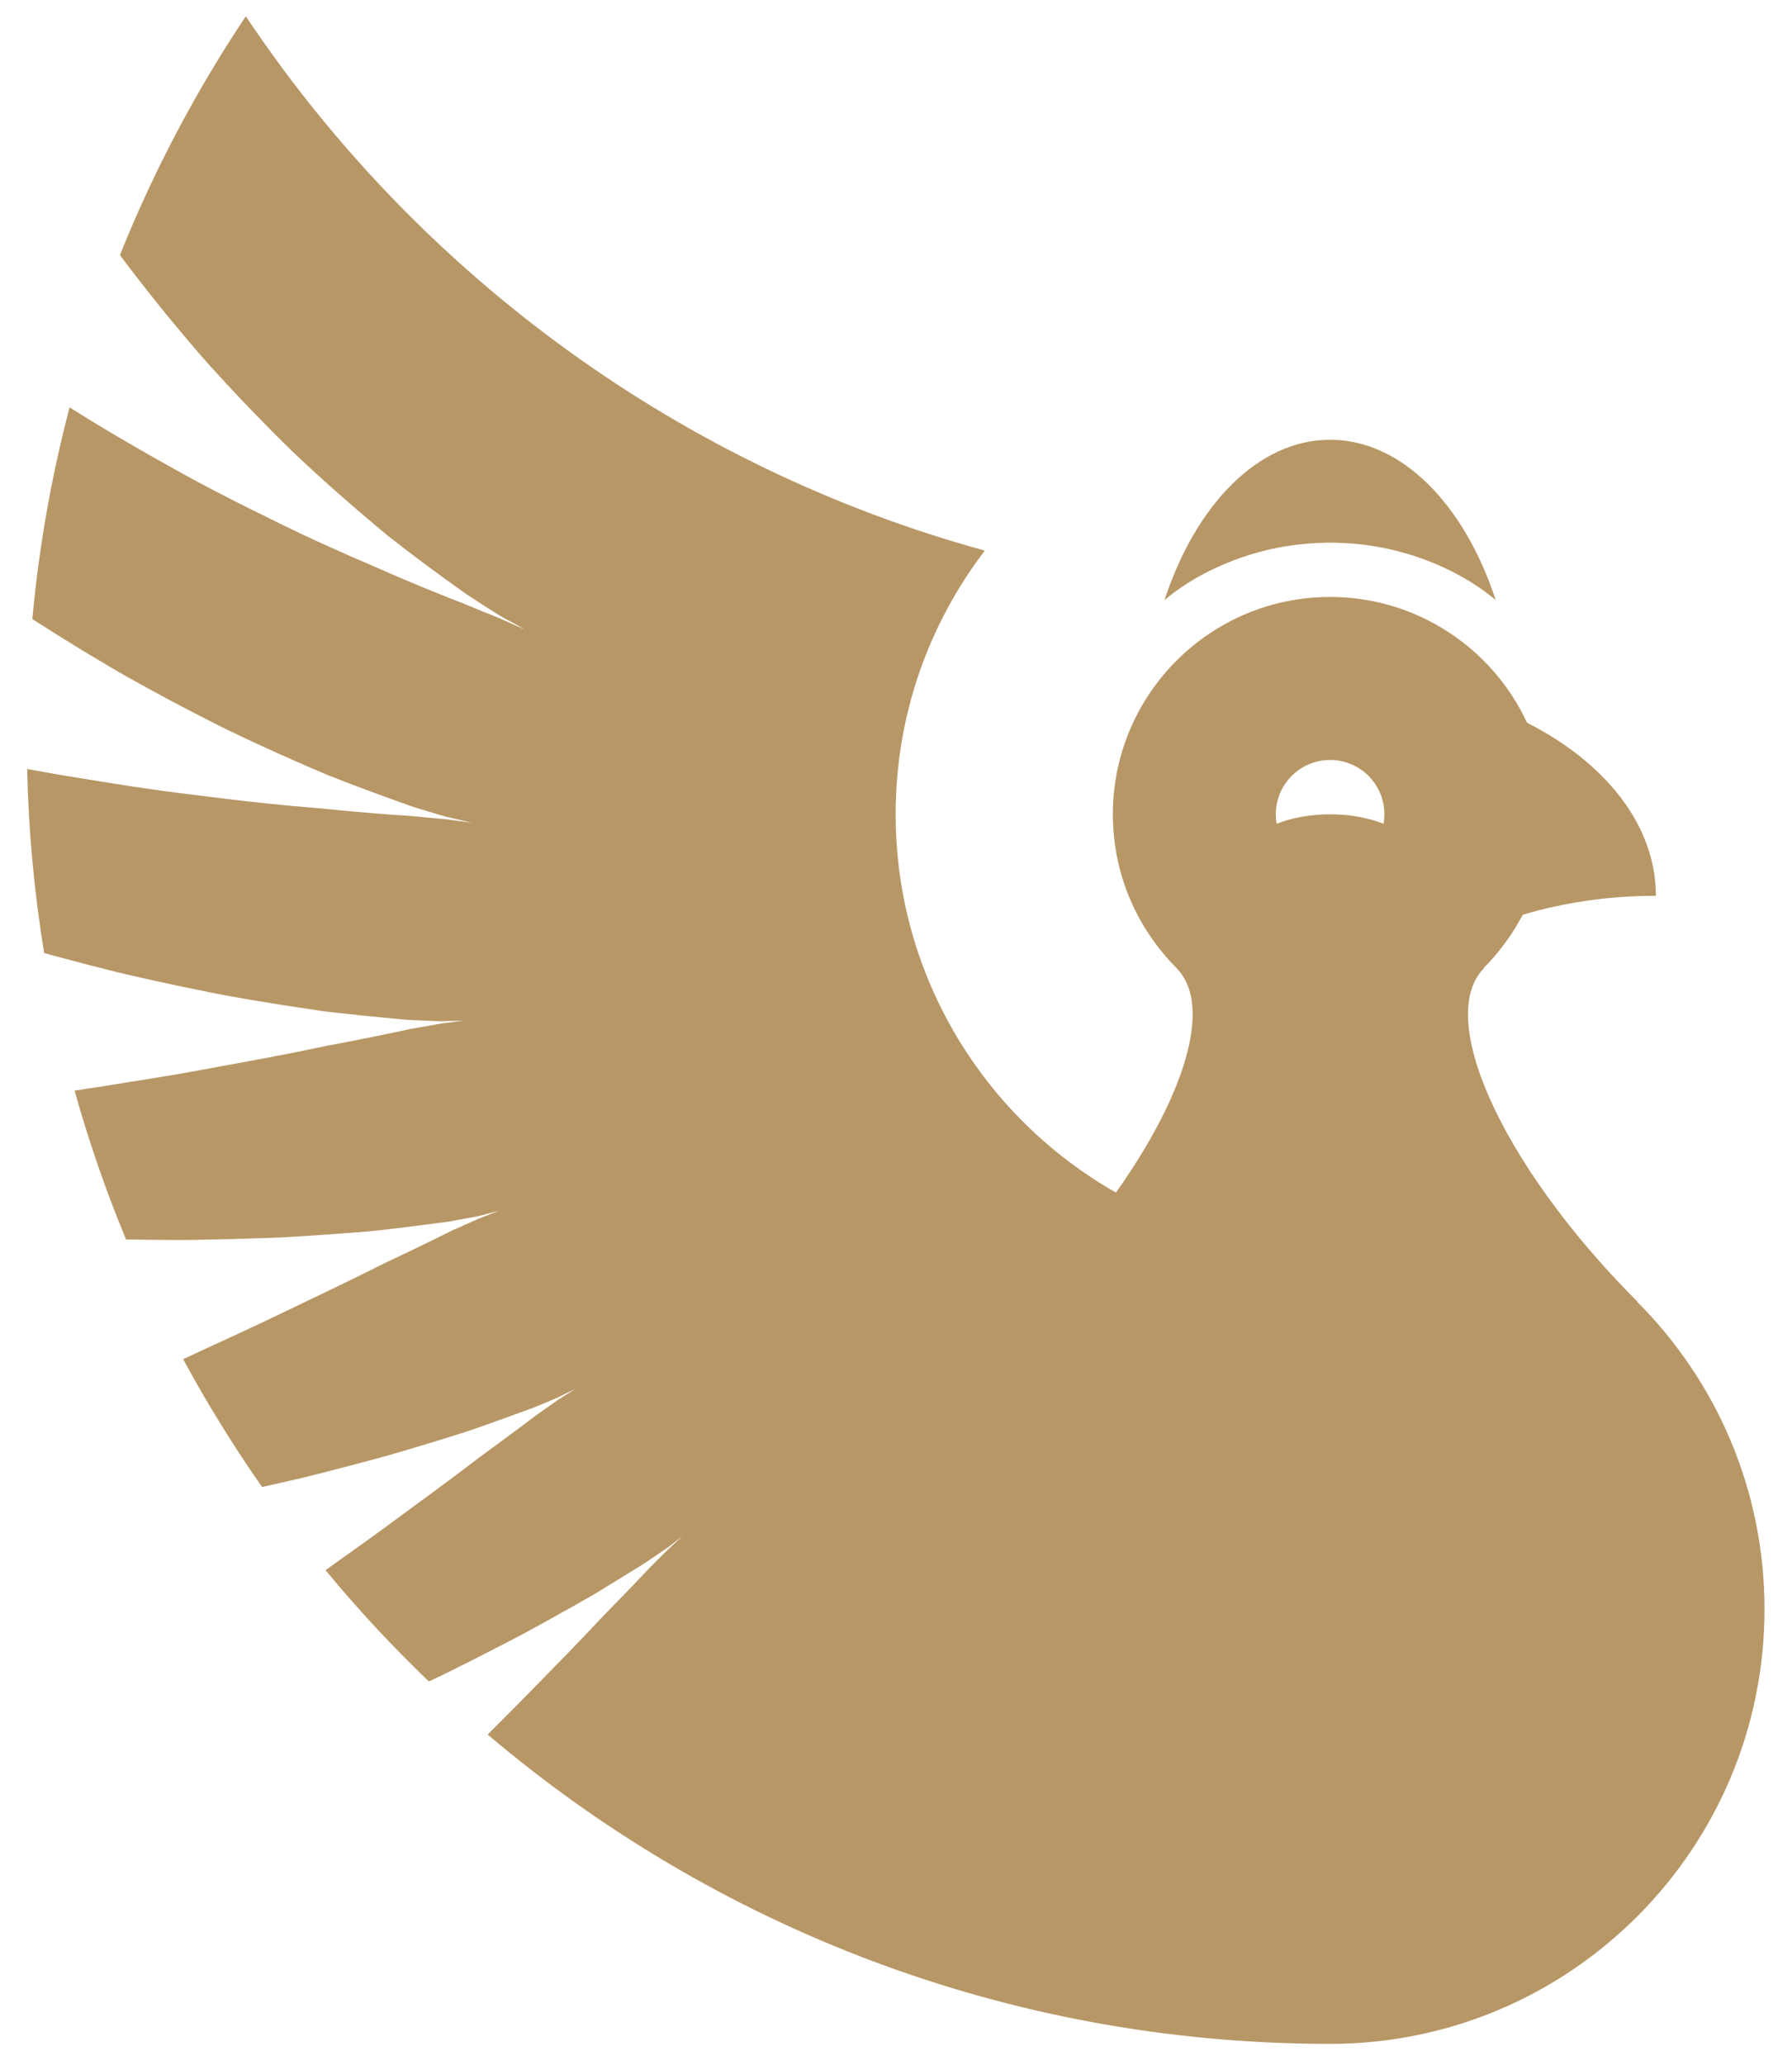 <?xml version="1.0" encoding="UTF-8" standalone="no"?><!DOCTYPE svg PUBLIC "-//W3C//DTD SVG 1.1//EN" "http://www.w3.org/Graphics/SVG/1.1/DTD/svg11.dtd"><svg width="100%" height="100%" viewBox="0 0 33 38" version="1.1" xmlns="http://www.w3.org/2000/svg" xmlns:xlink="http://www.w3.org/1999/xlink" xml:space="preserve" style="fill-rule:evenodd;clip-rule:evenodd;stroke-linejoin:round;stroke-miterlimit:1.414;"><g id="black"><path d="M40.904,-7.056c-0.673,-0.644 -1.309,-1.328 -1.903,-2.047c0.084,-0.06 0.168,-0.121 0.253,-0.182c0.243,-0.172 0.485,-0.344 0.725,-0.519c0.21,-0.152 0.418,-0.307 0.627,-0.461c0.114,-0.085 0.23,-0.168 0.344,-0.252c0.161,-0.119 0.322,-0.238 0.482,-0.358c0.08,-0.06 0.16,-0.12 0.24,-0.181c0.08,-0.06 0.158,-0.122 0.239,-0.18c0.161,-0.118 0.322,-0.235 0.482,-0.354c0.169,-0.125 0.338,-0.251 0.505,-0.378c0.135,-0.094 0.269,-0.188 0.404,-0.283l0.057,-0.036c0.084,-0.053 0.167,-0.106 0.25,-0.158l-0.265,0.131l-0.061,0.03l-0.21,0.089c-0.092,0.038 -0.182,0.079 -0.275,0.113c-0.279,0.102 -0.559,0.204 -0.839,0.303c-0.113,0.039 -0.225,0.081 -0.34,0.118c-0.49,0.158 -0.984,0.306 -1.478,0.449l-0.167,0.046c-0.285,0.077 -0.571,0.153 -0.857,0.226c-0.189,0.049 -0.381,0.099 -0.571,0.144c-0.238,0.055 -0.475,0.109 -0.713,0.162c-0.528,-0.754 -1.014,-1.54 -1.454,-2.353c0.067,-0.031 0.134,-0.062 0.201,-0.093c0.107,-0.049 0.213,-0.1 0.32,-0.149c0.343,-0.156 0.684,-0.313 1.024,-0.475c0.296,-0.14 0.591,-0.285 0.887,-0.425c0.197,-0.094 0.393,-0.188 0.589,-0.284c0.226,-0.11 0.451,-0.221 0.675,-0.334c0.216,-0.101 0.43,-0.204 0.645,-0.307c0.206,-0.1 0.413,-0.201 0.618,-0.303c0.163,-0.072 0.325,-0.145 0.487,-0.218c0.073,-0.028 0.146,-0.056 0.219,-0.084c0.049,-0.019 0.099,-0.038 0.149,-0.058c-0.127,0.033 -0.254,0.066 -0.381,0.099l-0.087,0.016c-0.145,0.027 -0.291,0.054 -0.437,0.081l-0.038,0.005c-0.321,0.043 -0.641,0.084 -0.962,0.123c-0.128,0.015 -0.256,0.032 -0.384,0.044c-0.247,0.024 -0.495,0.041 -0.742,0.059c0,0 0.001,0 0.001,0c-0.31,0.022 -0.62,0.044 -0.931,0.061c-0.118,0.006 -0.237,0.01 -0.355,0.014c-0.001,0 0.002,-0.001 0.002,-0.001c-0.428,0.015 -0.856,0.026 -1.284,0.034l0.002,0c-0.16,0.003 -0.319,0.002 -0.48,0.001c-0.263,-0.001 -0.526,-0.004 -0.789,-0.008c-0.369,-0.888 -0.686,-1.802 -0.948,-2.74c0.169,-0.025 0.337,-0.051 0.506,-0.077c0.128,-0.02 0.256,-0.042 0.385,-0.062c0.403,-0.063 0.806,-0.128 1.208,-0.199c0.249,-0.044 0.497,-0.092 0.745,-0.137c0.396,-0.072 0.792,-0.145 1.187,-0.223c0.211,-0.043 0.422,-0.086 0.632,-0.131c0.139,-0.026 0.276,-0.052 0.414,-0.078c0.174,-0.034 0.348,-0.069 0.522,-0.104c0.188,-0.039 0.376,-0.078 0.563,-0.119c0.192,-0.033 0.383,-0.067 0.574,-0.102l0.078,-0.01c0.116,-0.015 0.232,-0.031 0.348,-0.046c-0.117,0.003 -0.234,0.006 -0.351,0.009c-0.026,0.001 -0.052,0.002 -0.079,0.002c-0.032,-0.001 -0.064,-0.003 -0.096,-0.004c-0.162,-0.006 -0.323,-0.013 -0.484,-0.02l-0.044,-0.004l-0.176,-0.015c-0.43,-0.04 -0.861,-0.084 -1.291,-0.133l-0.108,-0.016c-0.565,-0.082 -1.13,-0.171 -1.692,-0.272c-0.127,-0.022 -0.254,-0.049 -0.381,-0.074c-0.171,-0.035 -0.342,-0.069 -0.513,-0.105c-0.33,-0.07 -0.659,-0.142 -0.988,-0.218c-0.122,-0.028 -0.244,-0.06 -0.365,-0.09c-0.224,-0.056 -0.447,-0.114 -0.67,-0.173c-0.161,-0.043 -0.323,-0.086 -0.484,-0.131c-0.182,-1.106 -0.289,-2.237 -0.314,-3.388c0.198,0.037 0.397,0.072 0.596,0.107c0.204,0.035 0.408,0.067 0.613,0.1c0.446,0.074 0.894,0.143 1.342,0.204c0.273,0.037 0.546,0.069 0.82,0.103c0.247,0.031 0.494,0.061 0.742,0.089c0.26,0.029 0.52,0.054 0.78,0.079c0.169,0.015 0.338,0.03 0.507,0.044c0.22,0.023 0.44,0.043 0.66,0.063c0.194,0.017 0.388,0.033 0.582,0.048c0.145,0.01 0.29,0.021 0.435,0.03c0.212,0.021 0.425,0.041 0.638,0.059l0.087,0.012c0.127,0.018 0.255,0.034 0.383,0.051c-0.154,-0.035 -0.308,-0.07 -0.462,-0.107l-0.101,-0.029c-0.171,-0.051 -0.341,-0.102 -0.511,-0.155l-0.044,-0.015c-0.509,-0.18 -1.016,-0.367 -1.519,-0.565l-0.107,-0.045c-0.577,-0.246 -1.149,-0.502 -1.714,-0.774c-0.126,-0.06 -0.251,-0.124 -0.375,-0.188c-0.17,-0.086 -0.339,-0.173 -0.508,-0.262c-0.329,-0.172 -0.655,-0.35 -0.98,-0.531c-0.116,-0.065 -0.232,-0.134 -0.347,-0.202c-0.163,-0.096 -0.325,-0.192 -0.487,-0.29c-0.314,-0.191 -0.626,-0.385 -0.934,-0.584c0.122,-1.333 0.354,-2.635 0.686,-3.896c0.249,0.157 0.5,0.311 0.752,0.461c0.195,0.116 0.391,0.228 0.587,0.341c0.376,0.216 0.755,0.428 1.138,0.632c0.193,0.102 0.388,0.203 0.583,0.302c0.14,0.071 0.281,0.14 0.421,0.209c0.25,0.125 0.5,0.249 0.752,0.368c0.328,0.155 0.658,0.303 0.989,0.449c0.105,0.045 0.209,0.09 0.314,0.134c0.487,0.218 0.98,0.423 1.476,0.62c0.082,0.032 0.164,0.064 0.246,0.095c0.117,0.049 0.234,0.098 0.351,0.146c0.102,0.041 0.205,0.083 0.307,0.123l0.089,0.041c0.13,0.057 0.261,0.115 0.391,0.172c-0.187,-0.102 -0.187,-0.102 -0.374,-0.205c-0.029,-0.016 -0.058,-0.031 -0.086,-0.048c-0.094,-0.056 -0.186,-0.116 -0.279,-0.175c-0.152,-0.097 -0.177,-0.114 -0.318,-0.206l-0.04,-0.027c-0.489,-0.346 -0.97,-0.701 -1.44,-1.071l-0.095,-0.078c-0.533,-0.444 -1.055,-0.902 -1.561,-1.377c-0.161,-0.151 -0.316,-0.307 -0.472,-0.463c-0.39,-0.391 -0.769,-0.792 -1.14,-1.201c-0.142,-0.157 -0.28,-0.32 -0.418,-0.482c-0.223,-0.263 -0.442,-0.529 -0.657,-0.799c-0.2,-0.252 -0.397,-0.506 -0.589,-0.764c0.622,-1.551 1.401,-3.022 2.318,-4.394l0.075,0.111c3.168,4.682 7.944,8.188 13.533,9.722c-1.029,1.347 -1.641,3.029 -1.641,4.853c0,4.416 3.585,8 8,8l0.026,0c0.655,0.005 1.273,0.167 1.818,0.45c0.078,0.032 0.155,0.067 0.23,0.105c0.114,0.057 0.225,0.119 0.33,0.19c0.329,0.22 0.605,0.51 0.823,0.839c0.095,0.142 0.178,0.291 0.253,0.444c0.331,0.582 0.52,1.255 0.52,1.972c0,0.03 0,0.06 -0.001,0.089c0,0.013 0.001,0.026 0.001,0.039l0.002,-0.013c0.053,-0.314 0.07,-0.635 0.065,-0.952c-0.006,-0.357 -0.043,-0.714 -0.121,-1.062c-0.032,-0.142 -0.072,-0.283 -0.119,-0.421c-0.145,-0.434 -0.36,-0.844 -0.648,-1.2c-0.187,-0.231 -0.403,-0.436 -0.64,-0.614c-0.139,-0.105 -0.291,-0.197 -0.445,-0.279c-0.3,-0.159 -0.62,-0.28 -0.948,-0.368c-0.233,-0.061 -0.472,-0.1 -0.71,-0.13c-0.072,-0.008 -0.143,-0.015 -0.215,-0.022c-0.105,-0.008 -0.211,-0.014 -0.317,-0.022c-0.189,-0.014 -0.379,-0.032 -0.567,-0.057c-0.184,-0.025 -0.368,-0.056 -0.55,-0.095c-0.093,-0.019 -0.185,-0.042 -0.277,-0.064c-0.115,-0.027 -0.23,-0.056 -0.345,-0.089c-0.257,-0.072 -0.51,-0.157 -0.76,-0.252c-0.086,-0.033 -0.173,-0.065 -0.259,-0.1c-0.096,-0.039 -0.191,-0.081 -0.285,-0.124c-0.09,-0.04 -0.18,-0.08 -0.269,-0.123c0.407,-0.684 0.683,-1.325 0.805,-1.872c0.759,0.464 1.65,0.731 2.603,0.731c0.956,0 1.85,-0.269 2.609,-0.735c0.283,1.269 1.396,3.046 3.048,4.701l-0.003,0.004c1.449,1.448 2.346,3.449 2.346,5.658c0,4.415 -3.585,8 -8,8l-0.078,0c-5.882,-0.019 -11.269,-2.158 -15.435,-5.693c0.025,-0.025 0.05,-0.05 0.075,-0.075c0.326,-0.325 0.65,-0.652 0.971,-0.982c0.13,-0.135 0.261,-0.268 0.391,-0.401c0.131,-0.134 0.26,-0.269 0.389,-0.403c0.128,-0.135 0.255,-0.273 0.385,-0.406c0.13,-0.133 0.26,-0.266 0.389,-0.399c0.136,-0.143 0.273,-0.285 0.408,-0.428c0.109,-0.108 0.218,-0.216 0.326,-0.324l0.047,-0.043c0.068,-0.062 0.136,-0.124 0.204,-0.187l-0.22,0.169l-0.05,0.038c-0.134,0.092 -0.244,0.167 -0.38,0.259c-0.086,0.058 -0.175,0.11 -0.263,0.165c-0.157,0.097 -0.316,0.195 -0.474,0.291c-0.094,0.058 -0.188,0.117 -0.284,0.172c-0.224,0.129 -0.45,0.256 -0.677,0.382c-0.193,0.107 -0.386,0.215 -0.581,0.319c-0.105,0.056 -0.305,0.16 -0.393,0.205c-0.32,0.166 -0.642,0.329 -0.965,0.489c-0.088,0.044 -0.178,0.086 -0.267,0.128c-0.038,0.018 -0.076,0.036 -0.114,0.054Z" style="fill:#262626;"/></g><g id="gold"><path d="M7.904,-7.056c-0.673,-0.644 -1.309,-1.328 -1.903,-2.047c0.084,-0.06 0.168,-0.121 0.253,-0.182c0.243,-0.172 0.485,-0.344 0.725,-0.519c0.21,-0.152 0.418,-0.307 0.627,-0.461c0.114,-0.085 0.23,-0.168 0.344,-0.252c0.161,-0.119 0.322,-0.238 0.482,-0.358c0.08,-0.06 0.16,-0.12 0.24,-0.181c0.08,-0.06 0.158,-0.122 0.239,-0.18c0.161,-0.118 0.322,-0.235 0.482,-0.354c0.169,-0.125 0.338,-0.251 0.505,-0.378c0.135,-0.094 0.269,-0.188 0.404,-0.283l0.057,-0.036c0.084,-0.053 0.167,-0.106 0.25,-0.158l-0.265,0.131l-0.061,0.03l-0.21,0.089c-0.092,0.038 -0.182,0.079 -0.275,0.113c-0.279,0.102 -0.559,0.204 -0.839,0.303c-0.113,0.039 -0.225,0.081 -0.34,0.118c-0.49,0.158 -0.984,0.306 -1.478,0.449l-0.167,0.046c-0.285,0.077 -0.571,0.153 -0.857,0.226c-0.189,0.049 -0.381,0.099 -0.571,0.144c-0.238,0.055 -0.475,0.109 -0.713,0.162c-0.528,-0.754 -1.014,-1.54 -1.454,-2.353c0.067,-0.031 0.134,-0.062 0.201,-0.093c0.107,-0.049 0.213,-0.1 0.32,-0.149c0.343,-0.156 0.684,-0.313 1.024,-0.475c0.296,-0.14 0.591,-0.285 0.887,-0.425c0.197,-0.094 0.393,-0.188 0.589,-0.284c0.226,-0.11 0.451,-0.221 0.675,-0.334c0.216,-0.101 0.43,-0.204 0.645,-0.307c0.206,-0.1 0.413,-0.201 0.618,-0.303c0.163,-0.072 0.325,-0.145 0.487,-0.218c0.073,-0.028 0.146,-0.056 0.219,-0.084c0.049,-0.019 0.099,-0.038 0.149,-0.058c-0.127,0.033 -0.254,0.066 -0.381,0.099l-0.087,0.016c-0.145,0.027 -0.291,0.054 -0.437,0.081l-0.038,0.005c-0.321,0.043 -0.641,0.084 -0.962,0.123c-0.128,0.015 -0.256,0.032 -0.384,0.044c-0.247,0.024 -0.495,0.041 -0.742,0.059c0,0 0.001,0 0.001,0c-0.31,0.022 -0.62,0.044 -0.931,0.061c-0.118,0.006 -0.237,0.01 -0.355,0.014c-0.001,0 0.002,-0.001 0.002,-0.001c-0.428,0.015 -0.856,0.026 -1.284,0.034l0.002,0c-0.16,0.003 -0.319,0.002 -0.48,0.001c-0.263,-0.001 -0.526,-0.004 -0.789,-0.008c-0.369,-0.888 -0.686,-1.802 -0.948,-2.74c0.169,-0.025 0.337,-0.051 0.506,-0.077c0.128,-0.02 0.256,-0.042 0.385,-0.062c0.403,-0.063 0.806,-0.128 1.208,-0.199c0.249,-0.044 0.497,-0.092 0.745,-0.137c0.396,-0.072 0.792,-0.145 1.187,-0.223c0.211,-0.043 0.422,-0.086 0.632,-0.131c0.139,-0.026 0.276,-0.052 0.414,-0.078c0.174,-0.034 0.348,-0.069 0.522,-0.104c0.188,-0.039 0.376,-0.078 0.563,-0.119c0.192,-0.033 0.383,-0.067 0.574,-0.102l0.078,-0.01c0.116,-0.015 0.232,-0.031 0.348,-0.046c-0.117,0.003 -0.234,0.006 -0.351,0.009c-0.026,0.001 -0.052,0.002 -0.079,0.002c-0.032,-0.001 -0.064,-0.003 -0.096,-0.004c-0.162,-0.006 -0.323,-0.013 -0.484,-0.02l-0.044,-0.004l-0.176,-0.015c-0.43,-0.04 -0.861,-0.084 -1.291,-0.133l-0.108,-0.016c-0.565,-0.082 -1.13,-0.171 -1.692,-0.272c-0.127,-0.022 -0.254,-0.049 -0.381,-0.074c-0.171,-0.035 -0.342,-0.069 -0.513,-0.105c-0.33,-0.07 -0.659,-0.142 -0.988,-0.218c-0.122,-0.028 -0.244,-0.06 -0.365,-0.09c-0.224,-0.056 -0.447,-0.114 -0.67,-0.173c-0.161,-0.043 -0.323,-0.086 -0.484,-0.131c-0.182,-1.106 -0.289,-2.237 -0.314,-3.388c0.198,0.037 0.397,0.072 0.596,0.107c0.204,0.035 0.408,0.067 0.613,0.1c0.446,0.074 0.894,0.143 1.342,0.204c0.273,0.037 0.546,0.069 0.82,0.103c0.247,0.031 0.494,0.061 0.742,0.089c0.26,0.029 0.52,0.054 0.78,0.079c0.169,0.015 0.338,0.03 0.507,0.044c0.22,0.023 0.44,0.043 0.66,0.063c0.194,0.017 0.388,0.033 0.582,0.048c0.145,0.01 0.29,0.021 0.435,0.03c0.212,0.021 0.425,0.041 0.638,0.059l0.087,0.012c0.127,0.018 0.255,0.034 0.383,0.051c-0.154,-0.035 -0.308,-0.07 -0.462,-0.107l-0.101,-0.029c-0.171,-0.051 -0.341,-0.102 -0.511,-0.155l-0.044,-0.015c-0.509,-0.18 -1.016,-0.367 -1.519,-0.565l-0.107,-0.045c-0.577,-0.246 -1.149,-0.502 -1.714,-0.774c-0.126,-0.06 -0.251,-0.124 -0.375,-0.188c-0.17,-0.086 -0.339,-0.173 -0.508,-0.262c-0.329,-0.172 -0.655,-0.35 -0.98,-0.531c-0.116,-0.065 -0.232,-0.134 -0.347,-0.202c-0.163,-0.096 -0.325,-0.192 -0.487,-0.29c-0.314,-0.191 -0.626,-0.385 -0.934,-0.584c0.122,-1.333 0.354,-2.635 0.686,-3.896c0.249,0.157 0.5,0.311 0.752,0.461c0.195,0.116 0.391,0.228 0.587,0.341c0.376,0.216 0.755,0.428 1.138,0.632c0.193,0.102 0.388,0.203 0.583,0.302c0.14,0.071 0.281,0.14 0.421,0.209c0.25,0.125 0.5,0.249 0.752,0.368c0.328,0.155 0.658,0.303 0.989,0.449c0.105,0.045 0.209,0.09 0.314,0.134c0.487,0.218 0.98,0.423 1.476,0.62c0.082,0.032 0.164,0.064 0.246,0.095c0.117,0.049 0.234,0.098 0.351,0.146c0.102,0.041 0.205,0.083 0.307,0.123l0.089,0.041c0.13,0.057 0.261,0.115 0.391,0.172c-0.187,-0.102 -0.187,-0.102 -0.374,-0.205c-0.029,-0.016 -0.058,-0.031 -0.086,-0.048c-0.094,-0.056 -0.186,-0.116 -0.279,-0.175c-0.152,-0.097 -0.177,-0.114 -0.318,-0.206l-0.04,-0.027c-0.489,-0.346 -0.97,-0.701 -1.44,-1.071l-0.095,-0.078c-0.533,-0.444 -1.055,-0.902 -1.561,-1.377c-0.161,-0.151 -0.316,-0.307 -0.472,-0.463c-0.39,-0.391 -0.769,-0.792 -1.14,-1.201c-0.142,-0.157 -0.28,-0.32 -0.418,-0.482c-0.223,-0.263 -0.442,-0.529 -0.657,-0.799c-0.2,-0.252 -0.397,-0.506 -0.589,-0.764c0.622,-1.551 1.401,-3.022 2.318,-4.394l0.075,0.111c3.168,4.682 7.944,8.188 13.533,9.722c-1.029,1.347 -1.641,3.029 -1.641,4.853c0,4.416 3.585,8 8,8l0.026,0c0.655,0.005 1.273,0.167 1.818,0.45c0.078,0.032 0.155,0.067 0.23,0.105c0.114,0.057 0.225,0.119 0.33,0.19c0.329,0.22 0.605,0.51 0.823,0.839c0.095,0.142 0.178,0.291 0.253,0.444c0.331,0.582 0.52,1.255 0.52,1.972c0,0.03 0,0.06 -0.001,0.089c0,0.013 0.001,0.026 0.001,0.039l0.002,-0.013c0.053,-0.314 0.07,-0.635 0.065,-0.952c-0.006,-0.357 -0.043,-0.714 -0.121,-1.062c-0.032,-0.142 -0.072,-0.283 -0.119,-0.421c-0.145,-0.434 -0.36,-0.844 -0.648,-1.2c-0.187,-0.231 -0.403,-0.436 -0.64,-0.614c-0.139,-0.105 -0.291,-0.197 -0.445,-0.279c-0.3,-0.159 -0.62,-0.28 -0.948,-0.368c-0.233,-0.061 -0.472,-0.1 -0.71,-0.13c-0.072,-0.008 -0.143,-0.015 -0.215,-0.022c-0.105,-0.008 -0.211,-0.014 -0.317,-0.022c-0.189,-0.014 -0.379,-0.032 -0.567,-0.057c-0.184,-0.025 -0.368,-0.056 -0.55,-0.095c-0.093,-0.019 -0.185,-0.042 -0.277,-0.064c-0.115,-0.027 -0.23,-0.056 -0.345,-0.089c-0.257,-0.072 -0.51,-0.157 -0.76,-0.252c-0.086,-0.033 -0.173,-0.065 -0.259,-0.1c-0.096,-0.039 -0.191,-0.081 -0.285,-0.124c-0.09,-0.04 -0.18,-0.08 -0.269,-0.123c0.407,-0.684 0.683,-1.325 0.805,-1.872c0.759,0.464 1.65,0.731 2.603,0.731c0.956,0 1.85,-0.269 2.609,-0.735c0.283,1.269 1.396,3.046 3.048,4.701l-0.003,0.004c1.449,1.448 2.346,3.449 2.346,5.658c0,4.415 -3.585,8 -8,8l-0.078,0c-5.882,-0.019 -11.269,-2.158 -15.435,-5.693c0.025,-0.025 0.05,-0.05 0.075,-0.075c0.326,-0.325 0.65,-0.652 0.971,-0.982c0.13,-0.135 0.261,-0.268 0.391,-0.401c0.131,-0.134 0.26,-0.269 0.389,-0.403c0.128,-0.135 0.255,-0.273 0.385,-0.406c0.13,-0.133 0.26,-0.266 0.389,-0.399c0.136,-0.143 0.273,-0.285 0.408,-0.428c0.109,-0.108 0.218,-0.216 0.326,-0.324l0.047,-0.043c0.068,-0.062 0.136,-0.124 0.204,-0.187l-0.22,0.169l-0.05,0.038c-0.134,0.092 -0.244,0.167 -0.38,0.259c-0.086,0.058 -0.175,0.11 -0.263,0.165c-0.157,0.097 -0.316,0.195 -0.474,0.291c-0.094,0.058 -0.188,0.117 -0.284,0.172c-0.224,0.129 -0.45,0.256 -0.677,0.382c-0.193,0.107 -0.386,0.215 -0.581,0.319c-0.105,0.056 -0.305,0.16 -0.393,0.205c-0.32,0.166 -0.642,0.329 -0.965,0.489c-0.088,0.044 -0.178,0.086 -0.267,0.128c-0.038,0.018 -0.076,0.036 -0.114,0.054Z" style="fill:#b89766;"/></g><g><path d="M-4.959,16.835c-0.19,0.364 -0.434,0.694 -0.721,0.982l0.01,0c-0.303,0.302 -0.366,0.806 -0.226,1.434c0.006,0.03 0.013,0.06 0.021,0.09l0,0.002c0.007,0.029 0.015,0.059 0.023,0.089l0.001,0.003c0.008,0.03 0.017,0.059 0.026,0.089l0.001,0.006c0.009,0.029 0.018,0.059 0.028,0.088l0.002,0.008c0.01,0.029 0.019,0.058 0.029,0.088l0.004,0.009l0.009,0.027l0.011,0.033l0.011,0.028l0.004,0.011l0.009,0.026l0.013,0.033l0.01,0.028l0.005,0.013l0.01,0.025l0.014,0.035l0.011,0.026l0.006,0.015l0.01,0.025l0.014,0.035l0.011,0.026l0.008,0.017l0.01,0.024l0.016,0.036l0.011,0.025l0.008,0.019l0.011,0.024l0.016,0.036l0.012,0.024l0.009,0.021l0.012,0.026l0.016,0.034l0.012,0.024l0.01,0.022l0.011,0.022l0.019,0.038l0.011,0.023l0.012,0.024l0.011,0.022l0.02,0.039l0.011,0.021l0.014,0.026l0.011,0.021l0.021,0.04l0.011,0.021l0.014,0.027l0.011,0.02l0.023,0.041l0.011,0.02l0.015,0.029l0.011,0.019l0.024,0.042l0.011,0.019l0.017,0.03l0.011,0.019l0.025,0.043l0.01,0.018l0.019,0.032l0.01,0.018l0.027,0.044l0.01,0.017l0.02,0.033l0.01,0.017l0.028,0.045l0.01,0.017l0.021,0.034l0.011,0.017l0.029,0.045l0.009,0.016l0.023,0.035l0.01,0.017l0.03,0.046l0.01,0.015l0.024,0.037l0.01,0.016l0.031,0.047l0.01,0.014l0.025,0.037l0.01,0.016l0.033,0.048l0.009,0.013l0.021,0.031l0.041,0.06l0.007,0.01l0.05,0.07l0.011,0.016l0.04,0.056l0.014,0.02l0.044,0.06l0.007,0.01l0.052,0.071l0.012,0.017l0.041,0.055l0.015,0.02l0.046,0.061l0.008,0.01l0.054,0.071l0.014,0.018l0.042,0.054l0.016,0.021l0.049,0.061l0.007,0.01l0.056,0.07l0.016,0.019l0.043,0.054l0.017,0.021l0.051,0.062l0.007,0.009l0.059,0.071l0.016,0.019l0.045,0.053l0.018,0.022l0.054,0.063l0.007,0.008l0.061,0.07l0.017,0.02l0.046,0.053l0.019,0.021l0.058,0.065l0.005,0.006l0.063,0.071l0.019,0.02l0.047,0.053l0.02,0.021l0.065,0.071l0.065,0.07l0.02,0.02l0.049,0.053l0.02,0.021l0.067,0.07l0.05,0.052l0.013,0.013l0.051,0.052l0.05,0.051l0.013,0.013l0.052,0.052l-0.004,0.004c1.449,1.448 2.346,3.449 2.346,5.658c0,4.415 -3.585,8 -8,8l-0.077,0c-5.883,-0.019 -11.27,-2.158 -15.436,-5.693c0.025,-0.025 0.05,-0.05 0.075,-0.075c0.326,-0.325 0.65,-0.652 0.971,-0.982c0.13,-0.135 0.261,-0.268 0.392,-0.401c0.13,-0.134 0.259,-0.269 0.388,-0.403c0.128,-0.135 0.255,-0.273 0.385,-0.406c0.13,-0.133 0.26,-0.266 0.389,-0.399c0.137,-0.143 0.273,-0.285 0.408,-0.428c0.109,-0.108 0.218,-0.216 0.326,-0.324l0.047,-0.043c0.068,-0.062 0.136,-0.124 0.204,-0.187l-0.22,0.169l-0.05,0.038c-0.134,0.092 -0.244,0.167 -0.38,0.259c-0.086,0.058 -0.175,0.11 -0.263,0.165c-0.157,0.097 -0.316,0.195 -0.474,0.291c-0.094,0.058 -0.188,0.117 -0.284,0.172c-0.224,0.129 -0.45,0.256 -0.677,0.382c-0.193,0.107 -0.386,0.215 -0.581,0.319c-0.105,0.056 -0.305,0.16 -0.393,0.205c-0.32,0.166 -0.642,0.329 -0.965,0.489c-0.088,0.044 -0.178,0.086 -0.267,0.128c-0.038,0.018 -0.076,0.036 -0.114,0.054c-0.673,-0.644 -1.309,-1.328 -1.903,-2.047c0.085,-0.06 0.169,-0.121 0.253,-0.182c0.243,-0.172 0.485,-0.344 0.725,-0.519c0.21,-0.152 0.418,-0.307 0.627,-0.461c0.114,-0.085 0.23,-0.168 0.344,-0.252c0.161,-0.119 0.322,-0.238 0.483,-0.358c0.079,-0.06 0.159,-0.12 0.239,-0.181c0.08,-0.06 0.158,-0.122 0.239,-0.18c0.161,-0.118 0.322,-0.235 0.482,-0.354c0.169,-0.125 0.338,-0.251 0.505,-0.378c0.135,-0.094 0.27,-0.188 0.404,-0.283l0.057,-0.036c0.084,-0.053 0.167,-0.106 0.251,-0.158l-0.266,0.131l-0.061,0.03l-0.21,0.089c-0.092,0.038 -0.182,0.079 -0.275,0.113c-0.279,0.102 -0.559,0.204 -0.839,0.303c-0.113,0.039 -0.225,0.081 -0.339,0.118c-0.491,0.158 -0.984,0.306 -1.479,0.449l-0.167,0.046c-0.285,0.077 -0.571,0.153 -0.857,0.226c-0.189,0.049 -0.381,0.099 -0.571,0.144c-0.237,0.055 -0.475,0.109 -0.713,0.162c-0.528,-0.754 -1.014,-1.54 -1.454,-2.353c0.067,-0.031 0.134,-0.062 0.202,-0.093c0.106,-0.049 0.212,-0.1 0.319,-0.149c0.343,-0.156 0.684,-0.313 1.024,-0.475c0.297,-0.14 0.591,-0.285 0.888,-0.425c0.196,-0.094 0.392,-0.188 0.588,-0.284c0.226,-0.11 0.451,-0.221 0.675,-0.334c0.216,-0.101 0.43,-0.204 0.645,-0.307c0.206,-0.1 0.413,-0.201 0.618,-0.303c0.163,-0.072 0.325,-0.145 0.488,-0.218c0.072,-0.028 0.145,-0.056 0.218,-0.084c0.05,-0.019 0.1,-0.038 0.149,-0.058c-0.127,0.033 -0.254,0.066 -0.381,0.099l-0.087,0.016c-0.145,0.027 -0.291,0.054 -0.437,0.081l-0.038,0.005c-0.321,0.043 -0.641,0.084 -0.962,0.123c-0.128,0.015 -0.256,0.032 -0.384,0.044c-0.247,0.024 -0.495,0.041 -0.742,0.059c0,0 0.002,0 0.001,0c-0.31,0.022 -0.62,0.044 -0.931,0.061c-0.118,0.006 -0.237,0.01 -0.355,0.014c-0.001,0 0.002,-0.001 0.002,-0.001c-0.428,0.015 -0.856,0.026 -1.284,0.034l0.003,0c-0.161,0.003 -0.32,0.002 -0.48,0.001c-0.264,-0.001 -0.527,-0.004 -0.79,-0.008c-0.369,-0.888 -0.686,-1.802 -0.948,-2.74c0.169,-0.025 0.337,-0.051 0.506,-0.077c0.128,-0.02 0.257,-0.042 0.385,-0.062c0.403,-0.063 0.806,-0.128 1.208,-0.199c0.249,-0.044 0.497,-0.092 0.746,-0.137c0.396,-0.072 0.791,-0.145 1.186,-0.223c0.211,-0.043 0.422,-0.086 0.633,-0.131c0.138,-0.026 0.276,-0.052 0.413,-0.078c0.175,-0.034 0.348,-0.069 0.522,-0.104c0.188,-0.039 0.376,-0.078 0.563,-0.119c0.192,-0.033 0.383,-0.067 0.574,-0.102l0.078,-0.01c0.116,-0.015 0.232,-0.031 0.348,-0.046c-0.117,0.003 -0.234,0.006 -0.351,0.009c-0.026,0.001 -0.052,0.002 -0.078,0.002c-0.033,-0.001 -0.065,-0.003 -0.097,-0.004c-0.162,-0.006 -0.323,-0.013 -0.484,-0.02l-0.044,-0.004l-0.176,-0.015c-0.43,-0.04 -0.861,-0.084 -1.29,-0.133l-0.109,-0.016c-0.565,-0.082 -1.13,-0.171 -1.692,-0.272c-0.127,-0.022 -0.254,-0.049 -0.381,-0.074c-0.171,-0.035 -0.342,-0.069 -0.513,-0.105c-0.33,-0.07 -0.659,-0.142 -0.988,-0.218c-0.122,-0.028 -0.243,-0.06 -0.365,-0.09c-0.224,-0.056 -0.447,-0.114 -0.67,-0.173c-0.161,-0.043 -0.323,-0.086 -0.484,-0.131c-0.182,-1.106 -0.289,-2.237 -0.314,-3.388c0.198,0.037 0.397,0.072 0.596,0.107c0.204,0.035 0.408,0.067 0.613,0.1c0.446,0.074 0.894,0.143 1.342,0.204c0.273,0.037 0.547,0.069 0.82,0.103c0.247,0.031 0.494,0.061 0.742,0.089c0.26,0.029 0.52,0.054 0.78,0.079c0.169,0.015 0.338,0.03 0.507,0.044c0.22,0.023 0.44,0.043 0.66,0.063c0.194,0.017 0.388,0.033 0.582,0.048c0.145,0.01 0.29,0.021 0.435,0.03c0.212,0.021 0.425,0.041 0.638,0.059l0.087,0.012c0.127,0.018 0.255,0.034 0.383,0.051c-0.154,-0.035 -0.308,-0.07 -0.462,-0.107l-0.101,-0.029c-0.171,-0.051 -0.341,-0.102 -0.511,-0.155l-0.044,-0.015c-0.509,-0.18 -1.016,-0.367 -1.519,-0.565l-0.107,-0.045c-0.577,-0.246 -1.149,-0.502 -1.714,-0.774c-0.126,-0.06 -0.251,-0.124 -0.375,-0.188c-0.17,-0.086 -0.339,-0.173 -0.508,-0.262c-0.329,-0.172 -0.655,-0.35 -0.979,-0.531c-0.117,-0.065 -0.233,-0.134 -0.348,-0.202c-0.163,-0.096 -0.325,-0.192 -0.487,-0.29c-0.314,-0.191 -0.625,-0.385 -0.934,-0.584c0.122,-1.333 0.354,-2.635 0.686,-3.896c0.249,0.157 0.5,0.311 0.752,0.461c0.195,0.116 0.391,0.228 0.587,0.341c0.376,0.216 0.755,0.428 1.138,0.632c0.193,0.102 0.388,0.203 0.583,0.302c0.14,0.071 0.281,0.14 0.421,0.209c0.25,0.125 0.5,0.249 0.753,0.368c0.327,0.155 0.657,0.303 0.988,0.449c0.105,0.045 0.209,0.09 0.314,0.134c0.487,0.218 0.98,0.423 1.476,0.62c0.082,0.032 0.164,0.064 0.246,0.095c0.117,0.049 0.234,0.098 0.351,0.146c0.103,0.041 0.205,0.083 0.307,0.123l0.089,0.041c0.13,0.057 0.261,0.115 0.391,0.172c-0.187,-0.102 -0.187,-0.102 -0.374,-0.205c-0.029,-0.016 -0.058,-0.031 -0.086,-0.048c-0.094,-0.056 -0.186,-0.116 -0.279,-0.175c-0.152,-0.097 -0.177,-0.114 -0.318,-0.206l-0.04,-0.027c-0.489,-0.346 -0.97,-0.701 -1.44,-1.071l-0.095,-0.078c-0.533,-0.444 -1.055,-0.902 -1.561,-1.377c-0.161,-0.151 -0.316,-0.307 -0.472,-0.463c-0.39,-0.391 -0.769,-0.792 -1.139,-1.201c-0.143,-0.157 -0.281,-0.32 -0.419,-0.482c-0.223,-0.263 -0.442,-0.529 -0.657,-0.799c-0.2,-0.252 -0.397,-0.506 -0.589,-0.764c0.622,-1.551 1.401,-3.022 2.318,-4.394l0.075,0.111c3.168,4.682 7.944,8.188 13.534,9.722c-1.03,1.347 -1.642,3.029 -1.642,4.853c0,2.982 1.635,5.585 4.057,6.961c0.197,-0.278 0.376,-0.552 0.535,-0.82l0,0c0.14,-0.235 0.264,-0.465 0.372,-0.688l0,0l0.029,-0.059l0.001,-0.003l0.028,-0.059l0,0c0.037,-0.08 0.072,-0.159 0.104,-0.237l0.001,-0.001l0.023,-0.055l0.001,-0.005l0.022,-0.053l0.001,-0.004l0.022,-0.055l0,-0.001c0.029,-0.076 0.056,-0.151 0.081,-0.224l0,-0.002l0.018,-0.052l0.001,-0.005l0.008,-0.024l0.008,-0.025l0.001,-0.003c0.008,-0.027 0.016,-0.054 0.024,-0.08l0,-0.002l0.007,-0.025l0.007,-0.025l0.001,-0.003c0.017,-0.062 0.032,-0.122 0.045,-0.182l0.005,-0.02c0.135,-0.621 0.07,-1.118 -0.23,-1.418l0.003,0c-0.726,-0.725 -1.175,-1.726 -1.175,-2.831c0,-2.207 1.792,-4 4,-4c1.606,0 2.992,0.949 3.628,2.315c1.432,0.726 2.36,1.871 2.372,3.159l0,0.026c-0.873,0 -1.704,0.125 -2.453,0.349Zm-2.562,-1.675c-0.281,-0.11 -0.62,-0.174 -0.985,-0.174c-0.365,0 -0.704,0.064 -0.985,0.174c-0.01,-0.057 -0.015,-0.115 -0.015,-0.174c0,-0.552 0.448,-1 1,-1c0.552,0 1,0.448 1,1c0,0.059 -0.005,0.117 -0.015,0.174Z" style="fill:#dddad2;"/></g><g><path d="M28.041,16.835c-0.19,0.364 -0.434,0.694 -0.721,0.982l0.01,0c-0.303,0.302 -0.366,0.806 -0.226,1.434c0.006,0.03 0.013,0.06 0.021,0.09l0,0.002c0.007,0.029 0.015,0.059 0.023,0.089l0.001,0.003c0.008,0.03 0.017,0.059 0.026,0.089l0.001,0.006c0.009,0.029 0.018,0.059 0.028,0.088l0.002,0.008c0.01,0.029 0.019,0.058 0.029,0.088l0.004,0.009l0.009,0.027l0.011,0.033l0.011,0.028l0.004,0.011l0.009,0.026l0.013,0.033l0.01,0.028l0.005,0.013l0.01,0.025l0.014,0.035l0.011,0.026l0.006,0.015l0.01,0.025l0.014,0.035l0.011,0.026l0.008,0.017l0.01,0.024l0.016,0.036l0.011,0.025l0.008,0.019l0.011,0.024l0.016,0.036l0.012,0.024l0.009,0.021l0.012,0.026l0.016,0.034l0.012,0.024l0.01,0.022l0.011,0.022l0.019,0.038l0.011,0.023l0.012,0.024l0.011,0.022l0.02,0.039l0.011,0.021l0.014,0.026l0.011,0.021l0.021,0.04l0.011,0.021l0.014,0.027l0.011,0.02l0.023,0.041l0.011,0.02l0.015,0.029l0.011,0.019l0.024,0.042l0.011,0.019l0.017,0.03l0.011,0.019l0.025,0.043l0.01,0.018l0.019,0.032l0.01,0.018l0.027,0.044l0.01,0.017l0.02,0.033l0.01,0.017l0.028,0.045l0.01,0.017l0.021,0.034l0.011,0.017l0.029,0.045l0.009,0.016l0.023,0.035l0.01,0.017l0.03,0.046l0.01,0.015l0.024,0.037l0.01,0.016l0.031,0.047l0.01,0.014l0.025,0.037l0.01,0.016l0.033,0.048l0.009,0.013l0.021,0.031l0.041,0.06l0.007,0.01l0.05,0.07l0.011,0.016l0.04,0.056l0.014,0.02l0.044,0.06l0.007,0.01l0.052,0.071l0.012,0.017l0.041,0.055l0.015,0.02l0.046,0.061l0.008,0.01l0.054,0.071l0.014,0.018l0.042,0.054l0.016,0.021l0.049,0.061l0.007,0.01l0.056,0.07l0.016,0.019l0.043,0.054l0.017,0.021l0.051,0.062l0.007,0.009l0.059,0.071l0.016,0.019l0.045,0.053l0.018,0.022l0.054,0.063l0.007,0.008l0.061,0.07l0.017,0.02l0.046,0.053l0.019,0.021l0.058,0.065l0.005,0.006l0.063,0.071l0.019,0.02l0.047,0.053l0.02,0.021l0.065,0.071l0.065,0.07l0.02,0.02l0.049,0.053l0.02,0.021l0.067,0.07l0.05,0.052l0.013,0.013l0.051,0.052l0.05,0.051l0.013,0.013l0.052,0.052l-0.004,0.004c1.449,1.448 2.346,3.449 2.346,5.658c0,4.415 -3.585,8 -8,8l-0.077,0c-5.883,-0.019 -11.27,-2.158 -15.436,-5.693c0.025,-0.025 0.05,-0.05 0.075,-0.075c0.326,-0.325 0.65,-0.652 0.971,-0.982c0.13,-0.135 0.261,-0.268 0.392,-0.401c0.13,-0.134 0.259,-0.269 0.388,-0.403c0.128,-0.135 0.255,-0.273 0.385,-0.406c0.13,-0.133 0.26,-0.266 0.389,-0.399c0.137,-0.143 0.273,-0.285 0.408,-0.428c0.109,-0.108 0.218,-0.216 0.326,-0.324l0.047,-0.043c0.068,-0.062 0.136,-0.124 0.204,-0.187l-0.22,0.169l-0.05,0.038c-0.134,0.092 -0.244,0.167 -0.38,0.259c-0.086,0.058 -0.175,0.11 -0.263,0.165c-0.157,0.097 -0.316,0.195 -0.474,0.291c-0.094,0.058 -0.188,0.117 -0.284,0.172c-0.224,0.129 -0.45,0.256 -0.677,0.382c-0.193,0.107 -0.386,0.215 -0.581,0.319c-0.105,0.056 -0.305,0.16 -0.393,0.205c-0.32,0.166 -0.642,0.329 -0.965,0.489c-0.088,0.044 -0.178,0.086 -0.267,0.128c-0.038,0.018 -0.076,0.036 -0.114,0.054c-0.673,-0.644 -1.309,-1.328 -1.903,-2.047c0.085,-0.06 0.169,-0.121 0.253,-0.182c0.243,-0.172 0.485,-0.344 0.725,-0.519c0.21,-0.152 0.418,-0.307 0.627,-0.461c0.114,-0.085 0.23,-0.168 0.344,-0.252c0.161,-0.119 0.322,-0.238 0.483,-0.358c0.079,-0.06 0.159,-0.12 0.239,-0.181c0.08,-0.06 0.158,-0.122 0.239,-0.18c0.161,-0.118 0.322,-0.235 0.482,-0.354c0.169,-0.125 0.338,-0.251 0.505,-0.378c0.135,-0.094 0.27,-0.188 0.404,-0.283l0.057,-0.036c0.084,-0.053 0.167,-0.106 0.251,-0.158l-0.266,0.131l-0.061,0.03l-0.21,0.089c-0.092,0.038 -0.182,0.079 -0.275,0.113c-0.279,0.102 -0.559,0.204 -0.839,0.303c-0.113,0.039 -0.225,0.081 -0.339,0.118c-0.491,0.158 -0.984,0.306 -1.479,0.449l-0.167,0.046c-0.285,0.077 -0.571,0.153 -0.857,0.226c-0.189,0.049 -0.381,0.099 -0.571,0.144c-0.237,0.055 -0.475,0.109 -0.713,0.162c-0.528,-0.754 -1.014,-1.54 -1.454,-2.353c0.067,-0.031 0.134,-0.062 0.202,-0.093c0.106,-0.049 0.212,-0.1 0.319,-0.149c0.343,-0.156 0.684,-0.313 1.024,-0.475c0.297,-0.14 0.591,-0.285 0.888,-0.425c0.196,-0.094 0.392,-0.188 0.588,-0.284c0.226,-0.11 0.451,-0.221 0.675,-0.334c0.216,-0.101 0.43,-0.204 0.645,-0.307c0.206,-0.1 0.413,-0.201 0.618,-0.303c0.163,-0.072 0.325,-0.145 0.488,-0.218c0.072,-0.028 0.145,-0.056 0.218,-0.084c0.05,-0.019 0.1,-0.038 0.149,-0.058c-0.127,0.033 -0.254,0.066 -0.381,0.099l-0.087,0.016c-0.145,0.027 -0.291,0.054 -0.437,0.081l-0.038,0.005c-0.321,0.043 -0.641,0.084 -0.962,0.123c-0.128,0.015 -0.256,0.032 -0.384,0.044c-0.247,0.024 -0.495,0.041 -0.742,0.059c0,0 0.002,0 0.001,0c-0.31,0.022 -0.62,0.044 -0.931,0.061c-0.118,0.006 -0.237,0.01 -0.355,0.014c-0.001,0 0.002,-0.001 0.002,-0.001c-0.428,0.015 -0.856,0.026 -1.284,0.034l0.003,0c-0.161,0.003 -0.32,0.002 -0.48,0.001c-0.264,-0.001 -0.527,-0.004 -0.79,-0.008c-0.369,-0.888 -0.686,-1.802 -0.948,-2.74c0.169,-0.025 0.337,-0.051 0.506,-0.077c0.128,-0.02 0.257,-0.042 0.385,-0.062c0.403,-0.063 0.806,-0.128 1.208,-0.199c0.249,-0.044 0.497,-0.092 0.746,-0.137c0.396,-0.072 0.791,-0.145 1.186,-0.223c0.211,-0.043 0.422,-0.086 0.633,-0.131c0.138,-0.026 0.276,-0.052 0.413,-0.078c0.175,-0.034 0.348,-0.069 0.522,-0.104c0.188,-0.039 0.376,-0.078 0.563,-0.119c0.192,-0.033 0.383,-0.067 0.574,-0.102l0.078,-0.01c0.116,-0.015 0.232,-0.031 0.348,-0.046c-0.117,0.003 -0.234,0.006 -0.351,0.009c-0.026,0.001 -0.052,0.002 -0.078,0.002c-0.033,-0.001 -0.065,-0.003 -0.097,-0.004c-0.162,-0.006 -0.323,-0.013 -0.484,-0.02l-0.044,-0.004l-0.176,-0.015c-0.43,-0.04 -0.861,-0.084 -1.29,-0.133l-0.109,-0.016c-0.565,-0.082 -1.13,-0.171 -1.692,-0.272c-0.127,-0.022 -0.254,-0.049 -0.381,-0.074c-0.171,-0.035 -0.342,-0.069 -0.513,-0.105c-0.33,-0.07 -0.659,-0.142 -0.988,-0.218c-0.122,-0.028 -0.243,-0.06 -0.365,-0.09c-0.224,-0.056 -0.447,-0.114 -0.67,-0.173c-0.161,-0.043 -0.323,-0.086 -0.484,-0.131c-0.182,-1.106 -0.289,-2.237 -0.314,-3.388c0.198,0.037 0.397,0.072 0.596,0.107c0.204,0.035 0.408,0.067 0.613,0.1c0.446,0.074 0.894,0.143 1.342,0.204c0.273,0.037 0.547,0.069 0.82,0.103c0.247,0.031 0.494,0.061 0.742,0.089c0.26,0.029 0.52,0.054 0.78,0.079c0.169,0.015 0.338,0.03 0.507,0.044c0.22,0.023 0.44,0.043 0.66,0.063c0.194,0.017 0.388,0.033 0.582,0.048c0.145,0.01 0.29,0.021 0.435,0.03c0.212,0.021 0.425,0.041 0.638,0.059l0.087,0.012c0.127,0.018 0.255,0.034 0.383,0.051c-0.154,-0.035 -0.308,-0.07 -0.462,-0.107l-0.101,-0.029c-0.171,-0.051 -0.341,-0.102 -0.511,-0.155l-0.044,-0.015c-0.509,-0.18 -1.016,-0.367 -1.519,-0.565l-0.107,-0.045c-0.577,-0.246 -1.149,-0.502 -1.714,-0.774c-0.126,-0.06 -0.251,-0.124 -0.375,-0.188c-0.17,-0.086 -0.339,-0.173 -0.508,-0.262c-0.329,-0.172 -0.655,-0.35 -0.979,-0.531c-0.117,-0.065 -0.233,-0.134 -0.348,-0.202c-0.163,-0.096 -0.325,-0.192 -0.487,-0.29c-0.314,-0.191 -0.625,-0.385 -0.934,-0.584c0.122,-1.333 0.354,-2.635 0.686,-3.896c0.249,0.157 0.5,0.311 0.752,0.461c0.195,0.116 0.391,0.228 0.587,0.341c0.376,0.216 0.755,0.428 1.138,0.632c0.193,0.102 0.388,0.203 0.583,0.302c0.14,0.071 0.281,0.14 0.421,0.209c0.25,0.125 0.5,0.249 0.753,0.368c0.327,0.155 0.657,0.303 0.988,0.449c0.105,0.045 0.209,0.09 0.314,0.134c0.487,0.218 0.98,0.423 1.476,0.62c0.082,0.032 0.164,0.064 0.246,0.095c0.117,0.049 0.234,0.098 0.351,0.146c0.103,0.041 0.205,0.083 0.307,0.123l0.089,0.041c0.13,0.057 0.261,0.115 0.391,0.172c-0.187,-0.102 -0.187,-0.102 -0.374,-0.205c-0.029,-0.016 -0.058,-0.031 -0.086,-0.048c-0.094,-0.056 -0.186,-0.116 -0.279,-0.175c-0.152,-0.097 -0.177,-0.114 -0.318,-0.206l-0.04,-0.027c-0.489,-0.346 -0.97,-0.701 -1.44,-1.071l-0.095,-0.078c-0.533,-0.444 -1.055,-0.902 -1.561,-1.377c-0.161,-0.151 -0.316,-0.307 -0.472,-0.463c-0.39,-0.391 -0.769,-0.792 -1.139,-1.201c-0.143,-0.157 -0.281,-0.32 -0.419,-0.482c-0.223,-0.263 -0.442,-0.529 -0.657,-0.799c-0.2,-0.252 -0.397,-0.506 -0.589,-0.764c0.622,-1.551 1.401,-3.022 2.318,-4.394l0.075,0.111c3.168,4.682 7.944,8.188 13.534,9.722c-1.03,1.347 -1.642,3.029 -1.642,4.853c0,2.982 1.635,5.585 4.057,6.961c0.197,-0.278 0.376,-0.552 0.535,-0.82l0,0c0.14,-0.235 0.264,-0.465 0.372,-0.688l0,0l0.029,-0.059l0.001,-0.003l0.028,-0.059l0,0c0.037,-0.08 0.072,-0.159 0.104,-0.237l0.001,-0.001l0.023,-0.055l0.001,-0.005l0.022,-0.053l0.001,-0.004l0.022,-0.055l0,-0.001c0.029,-0.076 0.056,-0.151 0.081,-0.224l0,-0.002l0.018,-0.052l0.001,-0.005l0.008,-0.024l0.008,-0.025l0.001,-0.003c0.008,-0.027 0.016,-0.054 0.024,-0.08l0,-0.002l0.007,-0.025l0.007,-0.025l0.001,-0.003c0.017,-0.062 0.032,-0.122 0.045,-0.182l0.005,-0.02c0.135,-0.621 0.07,-1.118 -0.23,-1.418l0.003,0c-0.726,-0.725 -1.175,-1.726 -1.175,-2.831c0,-2.207 1.792,-4 4,-4c1.606,0 2.992,0.949 3.628,2.315c1.432,0.726 2.36,1.871 2.372,3.159l0,0.026c-0.873,0 -1.704,0.125 -2.453,0.349Zm-2.562,-1.675c-0.281,-0.11 -0.62,-0.174 -0.985,-0.174c-0.365,0 -0.704,0.064 -0.985,0.174c-0.01,-0.057 -0.015,-0.115 -0.015,-0.174c0,-0.552 0.448,-1 1,-1c0.552,0 1,0.448 1,1c0,0.059 -0.005,0.117 -0.015,0.174Z" style="fill:#b89766;"/><path d="M21.444,11.044c0.578,-1.759 1.729,-2.951 3.05,-2.951c1.321,0 2.473,1.192 3.05,2.951c-0.277,-0.235 -0.598,-0.431 -0.937,-0.59c-0.428,-0.2 -0.885,-0.339 -1.353,-0.41c-0.23,-0.035 -0.462,-0.053 -0.696,-0.057c-0.064,-0.001 -0.064,-0.001 -0.128,0c-0.233,0.004 -0.465,0.022 -0.696,0.057c-0.468,0.071 -0.924,0.21 -1.353,0.41c-0.339,0.159 -0.66,0.355 -0.937,0.59Z" style="fill:#b89766;"/></g><g><path d="M61.047,16.835c-0.19,0.364 -0.434,0.694 -0.721,0.982l0.01,0c-0.303,0.302 -0.367,0.806 -0.227,1.434c0.007,0.03 0.014,0.06 0.022,0.09l0,0.002c0.007,0.029 0.015,0.059 0.023,0.089l0.001,0.003c0.008,0.03 0.017,0.059 0.026,0.089l0.001,0.006c0.009,0.029 0.018,0.059 0.028,0.088l0.002,0.008c0.009,0.029 0.019,0.058 0.029,0.088l0.003,0.009l0.01,0.027l0.011,0.033l0.011,0.028l0.004,0.011l0.009,0.026l0.013,0.033l0.01,0.028l0.005,0.013l0.01,0.025l0.014,0.035l0.011,0.026l0.006,0.015l0.01,0.025l0.014,0.035l0.011,0.026l0.007,0.017l0.011,0.024l0.016,0.036l0.011,0.025l0.008,0.019l0.011,0.024l0.016,0.036l0.011,0.024l0.01,0.021l0.012,0.026l0.016,0.034l0.012,0.024l0.01,0.022l0.011,0.022l0.019,0.038l0.011,0.023l0.012,0.024l0.011,0.022l0.02,0.039l0.011,0.021l0.013,0.026l0.011,0.021l0.022,0.04l0.011,0.021l0.014,0.027l0.011,0.02l0.023,0.041l0.011,0.02l0.015,0.029l0.011,0.019l0.024,0.042l0.011,0.019l0.017,0.03l0.011,0.019l0.025,0.043l0.01,0.018l0.019,0.032l0.01,0.018l0.027,0.044l0.01,0.017l0.02,0.033l0.01,0.017l0.028,0.045l0.01,0.017l0.021,0.034l0.011,0.017l0.028,0.045l0.01,0.016l0.023,0.035l0.01,0.017l0.03,0.046l0.01,0.015l0.024,0.037l0.01,0.016l0.031,0.047l0.01,0.014l0.025,0.037l0.01,0.016l0.033,0.048l0.009,0.013l0.021,0.031l0.041,0.06l0.007,0.01l0.05,0.07l0.011,0.016l0.039,0.056l0.015,0.02l0.043,0.06l0.008,0.01l0.052,0.071l0.012,0.017l0.041,0.055l0.015,0.02l0.046,0.061l0.008,0.01l0.054,0.071l0.014,0.018l0.042,0.054l0.016,0.021l0.049,0.061l0.007,0.01l0.056,0.07l0.016,0.019l0.043,0.054l0.017,0.021l0.051,0.062l0.007,0.009l0.059,0.071l0.016,0.019l0.045,0.053l0.018,0.022l0.054,0.063l0.007,0.008l0.061,0.07l0.017,0.02l0.046,0.053l0.019,0.021l0.058,0.065l0.005,0.006l0.063,0.071l0.018,0.02l0.048,0.053l0.02,0.021l0.065,0.071l0.065,0.07l0.019,0.02l0.05,0.053l0.02,0.021l0.067,0.07l0.05,0.052l0.013,0.013l0.051,0.052l0.05,0.051l0.013,0.013l0.051,0.052l-0.003,0.004c1.449,1.448 2.346,3.449 2.346,5.658c0,4.415 -3.585,8 -8,8l-0.078,0c-5.882,-0.019 -11.269,-2.158 -15.435,-5.693c0.025,-0.025 0.05,-0.05 0.075,-0.075c0.326,-0.325 0.65,-0.652 0.971,-0.982c0.13,-0.135 0.261,-0.268 0.391,-0.401c0.131,-0.134 0.26,-0.269 0.389,-0.403c0.128,-0.135 0.255,-0.273 0.385,-0.406c0.13,-0.133 0.26,-0.266 0.389,-0.399c0.136,-0.143 0.273,-0.285 0.408,-0.428c0.109,-0.108 0.218,-0.216 0.326,-0.324l0.047,-0.043c0.068,-0.062 0.136,-0.124 0.204,-0.187l-0.22,0.169l-0.05,0.038c-0.134,0.092 -0.244,0.167 -0.38,0.259c-0.086,0.058 -0.175,0.11 -0.263,0.165c-0.157,0.097 -0.316,0.195 -0.474,0.291c-0.094,0.058 -0.188,0.117 -0.284,0.172c-0.224,0.129 -0.45,0.256 -0.677,0.382c-0.193,0.107 -0.386,0.215 -0.581,0.319c-0.105,0.056 -0.305,0.16 -0.393,0.205c-0.32,0.166 -0.642,0.329 -0.965,0.489c-0.088,0.044 -0.178,0.086 -0.267,0.128c-0.038,0.018 -0.076,0.036 -0.114,0.054c-0.673,-0.644 -1.309,-1.328 -1.903,-2.047c0.084,-0.06 0.168,-0.121 0.253,-0.182c0.243,-0.172 0.485,-0.344 0.725,-0.519c0.21,-0.152 0.418,-0.307 0.627,-0.461c0.114,-0.085 0.23,-0.168 0.344,-0.252c0.161,-0.119 0.322,-0.238 0.482,-0.358c0.08,-0.06 0.16,-0.12 0.24,-0.181c0.08,-0.06 0.158,-0.122 0.239,-0.18c0.161,-0.118 0.322,-0.235 0.482,-0.354c0.169,-0.125 0.338,-0.251 0.505,-0.378c0.135,-0.094 0.269,-0.188 0.404,-0.283l0.057,-0.036c0.084,-0.053 0.167,-0.106 0.25,-0.158l-0.265,0.131l-0.061,0.03l-0.21,0.089c-0.092,0.038 -0.182,0.079 -0.275,0.113c-0.279,0.102 -0.559,0.204 -0.839,0.303c-0.113,0.039 -0.225,0.081 -0.34,0.118c-0.49,0.158 -0.984,0.306 -1.478,0.449l-0.167,0.046c-0.285,0.077 -0.571,0.153 -0.857,0.226c-0.189,0.049 -0.381,0.099 -0.571,0.144c-0.238,0.055 -0.475,0.109 -0.713,0.162c-0.528,-0.754 -1.014,-1.54 -1.454,-2.353c0.067,-0.031 0.134,-0.062 0.201,-0.093c0.107,-0.049 0.213,-0.1 0.32,-0.149c0.343,-0.156 0.684,-0.313 1.024,-0.475c0.296,-0.14 0.591,-0.285 0.887,-0.425c0.197,-0.094 0.393,-0.188 0.589,-0.284c0.226,-0.11 0.451,-0.221 0.675,-0.334c0.216,-0.101 0.43,-0.204 0.645,-0.307c0.206,-0.1 0.413,-0.201 0.618,-0.303c0.163,-0.072 0.325,-0.145 0.487,-0.218c0.073,-0.028 0.146,-0.056 0.219,-0.084c0.049,-0.019 0.099,-0.038 0.149,-0.058c-0.127,0.033 -0.254,0.066 -0.381,0.099l-0.087,0.016c-0.145,0.027 -0.291,0.054 -0.437,0.081l-0.038,0.005c-0.321,0.043 -0.641,0.084 -0.962,0.123c-0.128,0.015 -0.256,0.032 -0.384,0.044c-0.247,0.024 -0.495,0.041 -0.742,0.059c0,0 0.001,0 0.001,0c-0.31,0.022 -0.62,0.044 -0.931,0.061c-0.118,0.006 -0.237,0.01 -0.355,0.014c-0.001,0 0.002,-0.001 0.002,-0.001c-0.428,0.015 -0.856,0.026 -1.284,0.034l0.002,0c-0.16,0.003 -0.319,0.002 -0.48,0.001c-0.263,-0.001 -0.526,-0.004 -0.789,-0.008c-0.369,-0.888 -0.686,-1.802 -0.948,-2.74c0.169,-0.025 0.337,-0.051 0.506,-0.077c0.128,-0.02 0.256,-0.042 0.385,-0.062c0.403,-0.063 0.806,-0.128 1.208,-0.199c0.249,-0.044 0.497,-0.092 0.745,-0.137c0.396,-0.072 0.792,-0.145 1.187,-0.223c0.211,-0.043 0.422,-0.086 0.632,-0.131c0.139,-0.026 0.276,-0.052 0.414,-0.078c0.174,-0.034 0.348,-0.069 0.522,-0.104c0.188,-0.039 0.376,-0.078 0.563,-0.119c0.192,-0.033 0.383,-0.067 0.574,-0.102l0.078,-0.01c0.116,-0.015 0.232,-0.031 0.348,-0.046c-0.117,0.003 -0.234,0.006 -0.351,0.009c-0.026,0.001 -0.052,0.002 -0.079,0.002c-0.032,-0.001 -0.064,-0.003 -0.096,-0.004c-0.162,-0.006 -0.323,-0.013 -0.484,-0.02l-0.044,-0.004l-0.176,-0.015c-0.43,-0.04 -0.861,-0.084 -1.291,-0.133l-0.108,-0.016c-0.565,-0.082 -1.13,-0.171 -1.692,-0.272c-0.127,-0.022 -0.254,-0.049 -0.381,-0.074c-0.171,-0.035 -0.342,-0.069 -0.513,-0.105c-0.33,-0.07 -0.659,-0.142 -0.988,-0.218c-0.122,-0.028 -0.244,-0.06 -0.365,-0.09c-0.224,-0.056 -0.447,-0.114 -0.67,-0.173c-0.161,-0.043 -0.323,-0.086 -0.484,-0.131c-0.182,-1.106 -0.289,-2.237 -0.314,-3.388c0.198,0.037 0.397,0.072 0.596,0.107c0.204,0.035 0.408,0.067 0.613,0.1c0.446,0.074 0.894,0.143 1.342,0.204c0.273,0.037 0.546,0.069 0.82,0.103c0.247,0.031 0.494,0.061 0.742,0.089c0.26,0.029 0.52,0.054 0.78,0.079c0.169,0.015 0.338,0.03 0.507,0.044c0.22,0.023 0.44,0.043 0.66,0.063c0.194,0.017 0.388,0.033 0.582,0.048c0.145,0.01 0.29,0.021 0.435,0.03c0.212,0.021 0.425,0.041 0.638,0.059l0.087,0.012c0.127,0.018 0.255,0.034 0.383,0.051c-0.154,-0.035 -0.308,-0.07 -0.462,-0.107l-0.101,-0.029c-0.171,-0.051 -0.341,-0.102 -0.511,-0.155l-0.044,-0.015c-0.509,-0.18 -1.016,-0.367 -1.519,-0.565l-0.107,-0.045c-0.577,-0.246 -1.149,-0.502 -1.714,-0.774c-0.126,-0.06 -0.251,-0.124 -0.375,-0.188c-0.17,-0.086 -0.339,-0.173 -0.508,-0.262c-0.329,-0.172 -0.655,-0.35 -0.98,-0.531c-0.116,-0.065 -0.232,-0.134 -0.347,-0.202c-0.163,-0.096 -0.325,-0.192 -0.487,-0.29c-0.314,-0.191 -0.626,-0.385 -0.934,-0.584c0.122,-1.333 0.354,-2.635 0.686,-3.896c0.249,0.157 0.5,0.311 0.752,0.461c0.195,0.116 0.391,0.228 0.587,0.341c0.376,0.216 0.755,0.428 1.138,0.632c0.193,0.102 0.388,0.203 0.583,0.302c0.14,0.071 0.281,0.14 0.421,0.209c0.25,0.125 0.5,0.249 0.752,0.368c0.328,0.155 0.658,0.303 0.989,0.449c0.105,0.045 0.209,0.09 0.314,0.134c0.487,0.218 0.98,0.423 1.476,0.62c0.082,0.032 0.164,0.064 0.246,0.095c0.117,0.049 0.234,0.098 0.351,0.146c0.102,0.041 0.205,0.083 0.307,0.123l0.089,0.041c0.13,0.057 0.261,0.115 0.391,0.172c-0.187,-0.102 -0.187,-0.102 -0.374,-0.205c-0.029,-0.016 -0.058,-0.031 -0.086,-0.048c-0.094,-0.056 -0.186,-0.116 -0.279,-0.175c-0.152,-0.097 -0.177,-0.114 -0.318,-0.206l-0.04,-0.027c-0.489,-0.346 -0.97,-0.701 -1.44,-1.071l-0.095,-0.078c-0.533,-0.444 -1.055,-0.902 -1.561,-1.377c-0.161,-0.151 -0.316,-0.307 -0.472,-0.463c-0.39,-0.391 -0.769,-0.792 -1.14,-1.201c-0.142,-0.157 -0.28,-0.32 -0.418,-0.482c-0.223,-0.263 -0.442,-0.529 -0.657,-0.799c-0.2,-0.252 -0.397,-0.506 -0.589,-0.764c0.622,-1.551 1.401,-3.022 2.318,-4.394l0.075,0.111c3.168,4.682 7.944,8.188 13.533,9.722c-1.029,1.347 -1.641,3.029 -1.641,4.853c0,2.982 1.635,5.585 4.056,6.961c0.198,-0.278 0.377,-0.552 0.536,-0.82l0,0c0.14,-0.235 0.264,-0.465 0.372,-0.688l0,0l0.029,-0.059l0.001,-0.003l0.027,-0.059l0.001,0c0.037,-0.08 0.072,-0.159 0.104,-0.237l0,-0.001l0.024,-0.055l0.001,-0.005l0.022,-0.053l0.001,-0.004l0.022,-0.055l0,-0.001c0.029,-0.076 0.056,-0.151 0.081,-0.224l0,-0.002l0.018,-0.052l0.001,-0.005l0.008,-0.024l0.008,-0.025l0.001,-0.003c0.008,-0.027 0.016,-0.054 0.024,-0.08l0,-0.002l0.007,-0.025l0.007,-0.025l0.001,-0.003c0.017,-0.062 0.032,-0.122 0.045,-0.182l0.005,-0.02c0.135,-0.621 0.07,-1.118 -0.23,-1.418l0.003,0c-0.726,-0.725 -1.175,-1.726 -1.175,-2.831c0,-2.207 1.792,-4 4,-4c1.606,0 2.992,0.949 3.628,2.315c1.432,0.726 2.36,1.871 2.372,3.159l0,0.026c-0.874,0 -1.704,0.125 -2.453,0.349Zm-2.562,-1.675c-0.281,-0.11 -0.62,-0.174 -0.985,-0.174c-0.365,0 -0.704,0.064 -0.985,0.174c-0.01,-0.057 -0.015,-0.115 -0.015,-0.174c0,-0.552 0.448,-1 1,-1c0.552,0 1,0.448 1,1c0,0.059 -0.005,0.117 -0.015,0.174Z" style="fill:#262626;"/></g></svg>